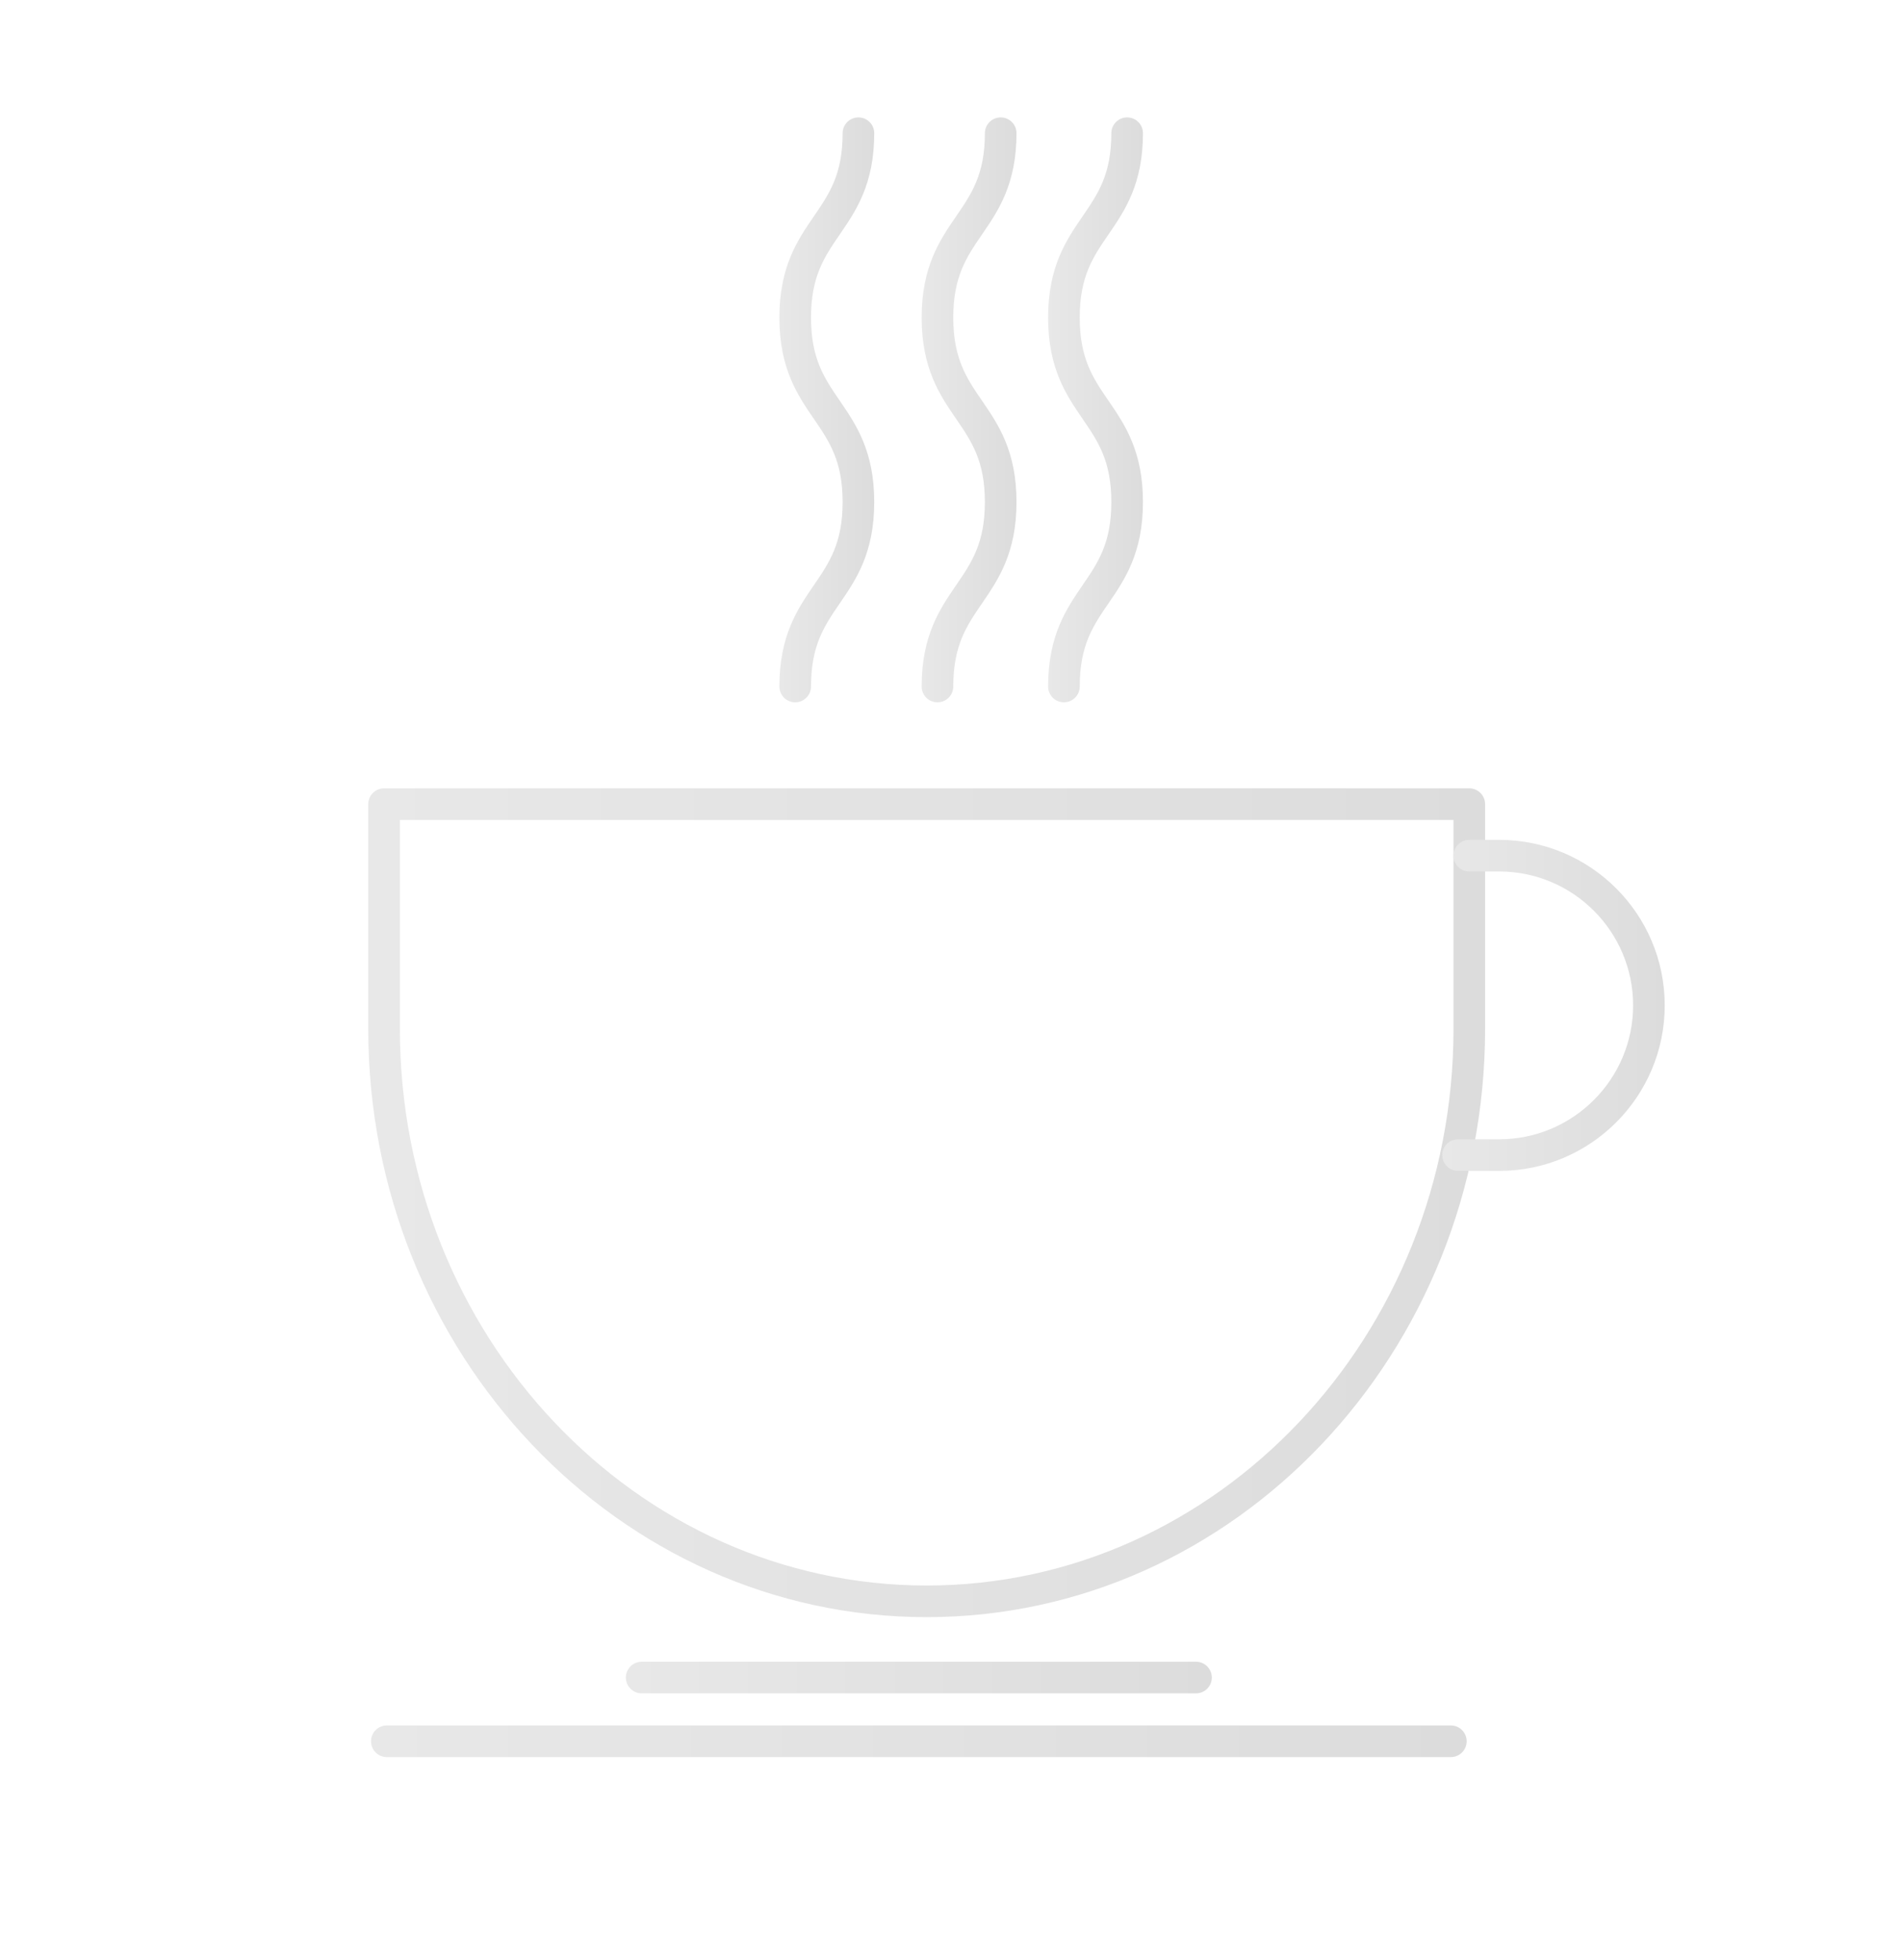 <?xml version="1.0" encoding="utf-8"?>
<!-- Generator: Adobe Illustrator 16.0.0, SVG Export Plug-In . SVG Version: 6.00 Build 0)  -->
<!DOCTYPE svg PUBLIC "-//W3C//DTD SVG 1.1//EN" "http://www.w3.org/Graphics/SVG/1.1/DTD/svg11.dtd">
<svg version="1.1" id="Layer_1" xmlns="http://www.w3.org/2000/svg" xmlns:xlink="http://www.w3.org/1999/xlink" x="0px" y="0px"
	 width="120.327px" height="123.998px" viewBox="0 0 120.327 123.998" enable-background="new 0 0 120.327 123.998"
	 xml:space="preserve">
<g>
	<linearGradient id="SVGID_1_" gradientUnits="userSpaceOnUse" x1="23.298" y1="76.082" x2="93.953" y2="76.082">
		<stop  offset="0" style="stop-color:#E8E8E8"/>
		<stop  offset="1" style="stop-color:#DCDCDC"/>
	</linearGradient>
	<path fill="url(#SVGID_1_)" d="M58.625,102.296c-19.479,0-35.328-16.697-35.328-37.222V50.869c0-0.553,0.448-1,1-1h68.655
		c0.552,0,1,0.447,1,1v14.205C93.953,85.599,78.105,102.296,58.625,102.296z M25.298,51.869v13.205
		c0,19.421,14.951,35.222,33.328,35.222s33.328-15.801,33.328-35.222V51.869H25.298z"/>
</g>
<g>
	<linearGradient id="SVGID_2_" gradientUnits="userSpaceOnUse" x1="91.243" y1="63.599" x2="105.316" y2="63.599">
		<stop  offset="0" style="stop-color:#E8E8E8"/>
		<stop  offset="1" style="stop-color:#DCDCDC"/>
	</linearGradient>
	<path fill="url(#SVGID_2_)" d="M94.847,74.068h-2.604c-0.552,0-1-0.447-1-1s0.448-1,1-1h2.604c4.67,0,8.469-3.8,8.469-8.47
		s-3.799-8.47-8.469-8.47h-1.894c-0.552,0-1-0.447-1-1s0.448-1,1-1h1.894c5.773,0,10.469,4.696,10.469,10.47
		S100.62,74.068,94.847,74.068z"/>
</g>
<g>
	<linearGradient id="SVGID_3_" gradientUnits="userSpaceOnUse" x1="39.595" y1="106.118" x2="76.663" y2="106.118">
		<stop  offset="0" style="stop-color:#E8E8E8"/>
		<stop  offset="1" style="stop-color:#DCDCDC"/>
	</linearGradient>
	<path fill="url(#SVGID_3_)" d="M75.663,107.118H40.595c-0.552,0-1-0.447-1-1s0.448-1,1-1h35.068c0.552,0,1,0.447,1,1
		S76.215,107.118,75.663,107.118z"/>
</g>
<g>
	<linearGradient id="SVGID_4_" gradientUnits="userSpaceOnUse" x1="23.472" y1="110.149" x2="92.786" y2="110.149">
		<stop  offset="0" style="stop-color:#E8E8E8"/>
		<stop  offset="1" style="stop-color:#DCDCDC"/>
	</linearGradient>
	<path fill="url(#SVGID_4_)" d="M91.786,111.149H24.472c-0.552,0-1-0.447-1-1s0.448-1,1-1h67.314c0.552,0,1,0.447,1,1
		S92.338,111.149,91.786,111.149z"/>
</g>
<g>
	<linearGradient id="SVGID_5_" gradientUnits="userSpaceOnUse" x1="58.307" y1="25.926" x2="64.307" y2="25.926">
		<stop  offset="0" style="stop-color:#E8E8E8"/>
		<stop  offset="1" style="stop-color:#DCDCDC"/>
	</linearGradient>
	<path fill="url(#SVGID_5_)" d="M59.307,44.426c-0.552,0-1-0.447-1-1c0-3.228,1.156-4.913,2.175-6.4
		c0.979-1.429,1.825-2.662,1.825-5.269c0-2.607-0.846-3.841-1.825-5.269c-1.02-1.487-2.175-3.173-2.175-6.4
		c0-3.225,1.156-4.91,2.175-6.396c0.979-1.427,1.825-2.659,1.825-5.265c0-0.552,0.448-1,1-1s1,0.448,1,1
		c0,3.225-1.156,4.91-2.175,6.396c-0.979,1.427-1.825,2.659-1.825,5.265c0,2.608,0.846,3.841,1.825,5.27
		c1.02,1.487,2.175,3.173,2.175,6.4s-1.156,4.913-2.175,6.4c-0.979,1.429-1.825,2.662-1.825,5.27
		C60.307,43.979,59.859,44.426,59.307,44.426z"/>
</g>
<g>
	<linearGradient id="SVGID_6_" gradientUnits="userSpaceOnUse" x1="49.307" y1="25.926" x2="55.307" y2="25.926">
		<stop  offset="0" style="stop-color:#E8E8E8"/>
		<stop  offset="1" style="stop-color:#DCDCDC"/>
	</linearGradient>
	<path fill="url(#SVGID_6_)" d="M50.307,44.426c-0.552,0-1-0.447-1-1c0-3.228,1.156-4.913,2.175-6.4
		c0.979-1.429,1.825-2.662,1.825-5.269c0-2.607-0.846-3.841-1.825-5.269c-1.02-1.487-2.175-3.173-2.175-6.4
		c0-3.225,1.156-4.91,2.175-6.396c0.979-1.427,1.825-2.659,1.825-5.265c0-0.552,0.448-1,1-1s1,0.448,1,1
		c0,3.225-1.156,4.91-2.175,6.396c-0.979,1.427-1.825,2.659-1.825,5.265c0,2.608,0.846,3.841,1.825,5.27
		c1.02,1.487,2.175,3.173,2.175,6.4s-1.156,4.913-2.175,6.4c-0.979,1.429-1.825,2.662-1.825,5.27
		C51.307,43.979,50.859,44.426,50.307,44.426z"/>
</g>
<g>
	<linearGradient id="SVGID_7_" gradientUnits="userSpaceOnUse" x1="66.307" y1="25.926" x2="72.307" y2="25.926">
		<stop  offset="0" style="stop-color:#E8E8E8"/>
		<stop  offset="1" style="stop-color:#DCDCDC"/>
	</linearGradient>
	<path fill="url(#SVGID_7_)" d="M67.307,44.426c-0.552,0-1-0.447-1-1c0-3.228,1.156-4.913,2.175-6.4
		c0.979-1.429,1.825-2.662,1.825-5.269c0-2.607-0.846-3.841-1.825-5.269c-1.02-1.487-2.175-3.173-2.175-6.4
		c0-3.225,1.156-4.91,2.175-6.396c0.979-1.427,1.825-2.659,1.825-5.265c0-0.552,0.448-1,1-1s1,0.448,1,1
		c0,3.225-1.156,4.91-2.175,6.396c-0.979,1.427-1.825,2.659-1.825,5.265c0,2.608,0.846,3.841,1.825,5.27
		c1.02,1.487,2.175,3.173,2.175,6.4s-1.156,4.913-2.175,6.4c-0.979,1.429-1.825,2.662-1.825,5.27
		C68.307,43.979,67.859,44.426,67.307,44.426z"/>
</g>
</svg>
